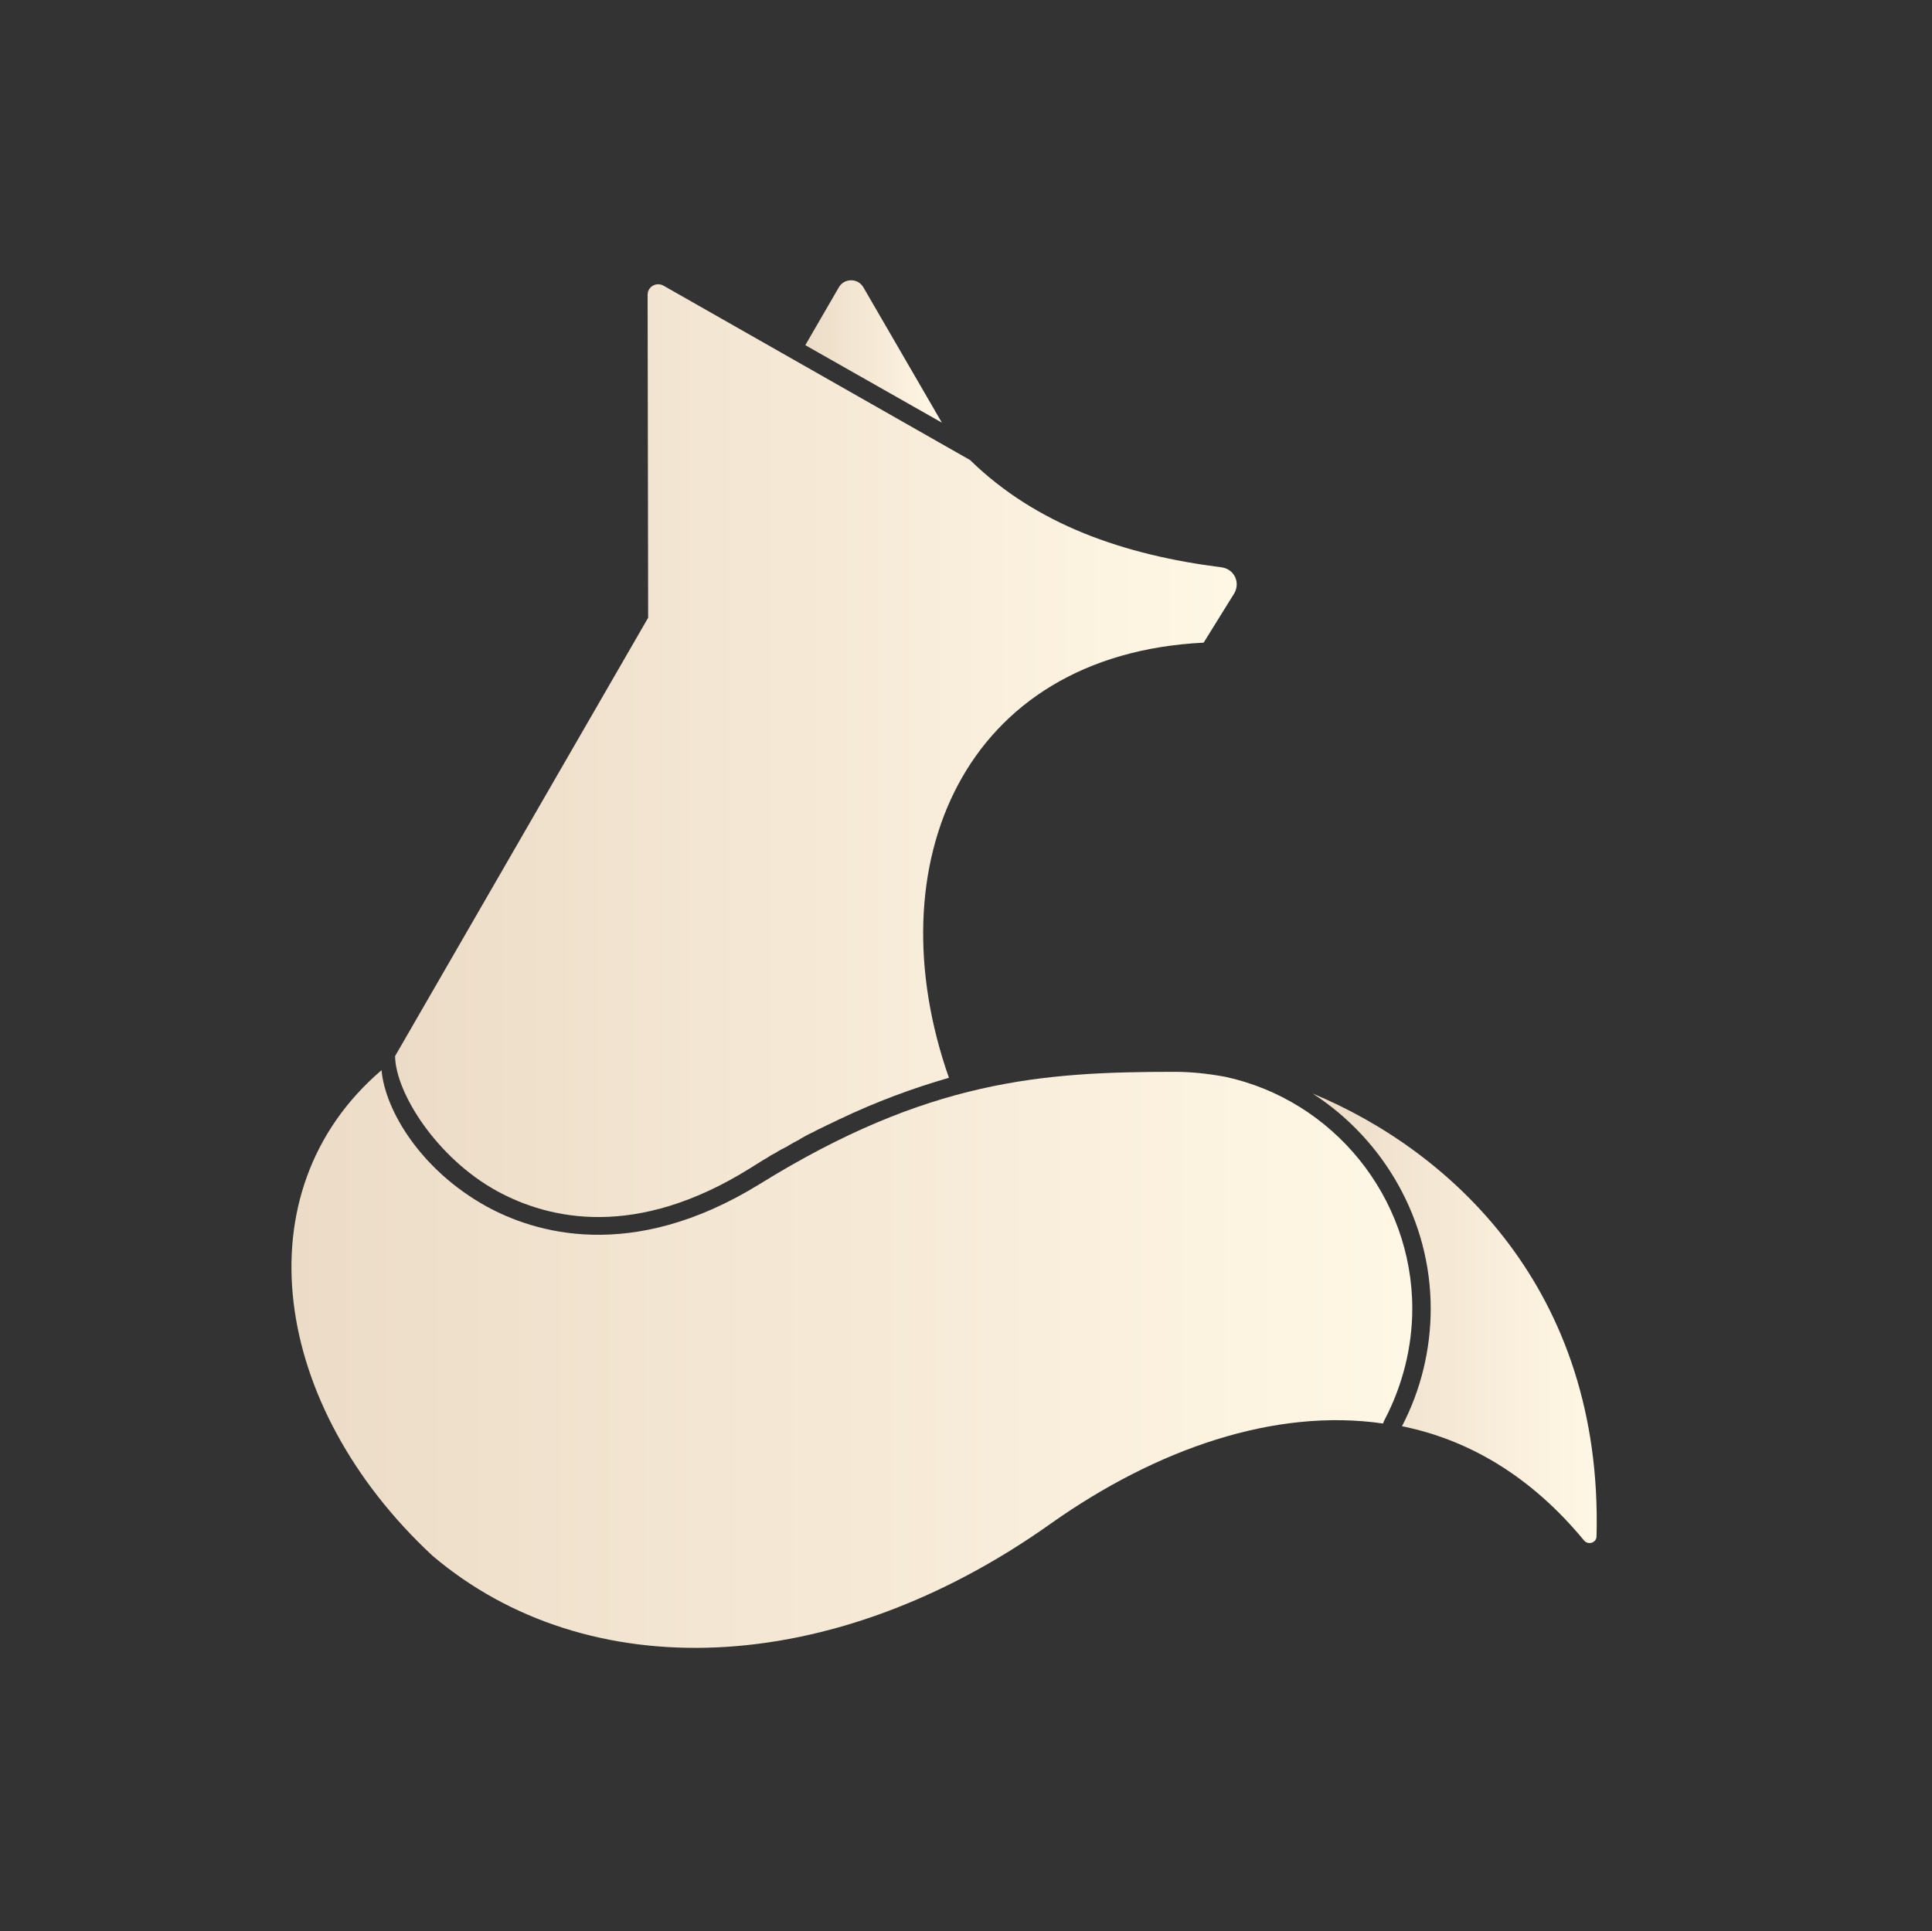<?xml version="1.0" encoding="utf-8"?>
<!-- Generator: Adobe Illustrator 21.1.0, SVG Export Plug-In . SVG Version: 6.00 Build 0)  -->
<svg version="1.1" id="Capa_1" xmlns="http://www.w3.org/2000/svg" xmlns:xlink="http://www.w3.org/1999/xlink" x="0px" y="0px"
	 viewBox="0 0 356.5 356.4" style="enable-background:new 0 0 356.5 356.4;" xml:space="preserve">
<rect x="0" y="0" width="356.5" height="356.4" fill="#333333" stroke="none"/>
<style type="text/css">
	.st0{fill:#CC814D;}
	.st1{fill:url(#SVGID_1_);}
	.st2{fill:url(#SVGID_2_);}
	.st3{fill:url(#SVGID_3_);}
	.st4{fill:url(#SVGID_4_);}
	.st5{fill:none;}
</style>
<path class="st0" d="M224.3,199.4"/>
<g>
	<linearGradient id="SVGID_1_" gradientUnits="userSpaceOnUse" x1="242.2" y1="243.28" x2="294.637" y2="243.28">
		<stop  offset="0" style="stop-color:#ECDCC7"/>
		<stop  offset="1" style="stop-color:#FFF7E5"/>
	</linearGradient>
	<path class="st1" d="M242.2,201.8c13.2,8.5,21.8,23.4,21.8,39.7c0,7.5-1.8,15-5.3,21.7c12.3,2.5,23.8,9.2,33.6,21.1
		c0.8,0.9,2.3,0.4,2.3-0.8C295.8,237.8,267.5,212.3,242.2,201.8z"/>
	<linearGradient id="SVGID_2_" gradientUnits="userSpaceOnUse" x1="53.779" y1="250.803" x2="260.6" y2="250.803">
		<stop  offset="0" style="stop-color:#ECDCC7"/>
		<stop  offset="1" style="stop-color:#FFF7E5"/>
	</linearGradient>
	<path class="st2" d="M255.5,262c3.3-6.3,5.1-13.4,5.1-20.5c0-20.5-14.5-38.5-34.6-42.8c-3.3-0.6-6.4-0.9-9.2-0.9
		c-24.5,0-45.6,1.5-76.6,20.7c-23.8,14.7-41.8,8.9-50.5,4.1c-11.9-6.6-18.6-17.5-19.3-25.1c-26.2,22.4-20.2,62.1,9.4,89.6
		c28.5,24.2,73.6,22.9,114.2-6c19.4-13.7,41.2-21.3,61.2-18.4C255.3,262.4,255.4,262.2,255.5,262z"/>
	<linearGradient id="SVGID_3_" gradientUnits="userSpaceOnUse" x1="72.9" y1="138.53" x2="228.206" y2="138.53">
		<stop  offset="0" style="stop-color:#ECDCC7"/>
		<stop  offset="1" style="stop-color:#FFF7E5"/>
	</linearGradient>
	<path class="st3" d="M225.4,104.7c-18.1-2.3-34.2-7.9-46.4-19.8l-56.6-32.2c-1.3-0.7-2.9,0.2-2.9,1.7l0.1,59.6l-46.7,80.9
		c0.2,0.1,0-0.1,0,0c0.1,6.8,7.7,18.8,18.8,24.9c9.7,5.3,25.7,8.9,46.7-4.2c0.8-0.5,1.6-1,2.4-1.5c0.5-0.3,0.9-0.5,1.3-0.8
		c0.4-0.2,0.7-0.4,1.1-0.6c0.6-0.4,1.2-0.7,1.8-1c0.2-0.1,0.4-0.2,0.5-0.3c0.7-0.4,1.4-0.8,2-1.1c0.1-0.1,0.2-0.1,0.3-0.2
		c0.7-0.4,1.4-0.8,2.1-1.1c0.1,0,0.1-0.1,0.2-0.1c0.7-0.4,1.4-0.7,2.2-1.1c0.1,0,0.1-0.1,0.2-0.1c0.8-0.4,1.5-0.7,2.3-1.1l0,0
		c6.9-3.3,13.7-5.8,20.3-7.7l0,0c-13.8-39.3,2.6-78.1,47-80.3l5.4-8.7C229.1,107.7,227.8,105,225.4,104.7z"/>
	<linearGradient id="SVGID_4_" gradientUnits="userSpaceOnUse" x1="148.6" y1="64.862" x2="173.8" y2="64.862">
		<stop  offset="0" style="stop-color:#ECDCC7"/>
		<stop  offset="1" style="stop-color:#FFF7E5"/>
	</linearGradient>
	<path class="st4" d="M173.8,78l-14.5-25c-1-1.7-3.5-1.7-4.5,0l-6.2,10.7L173.8,78z"/>
	<rect x="1.4" class="st5" width="345.6" height="356.5"/>
</g>
</svg>
